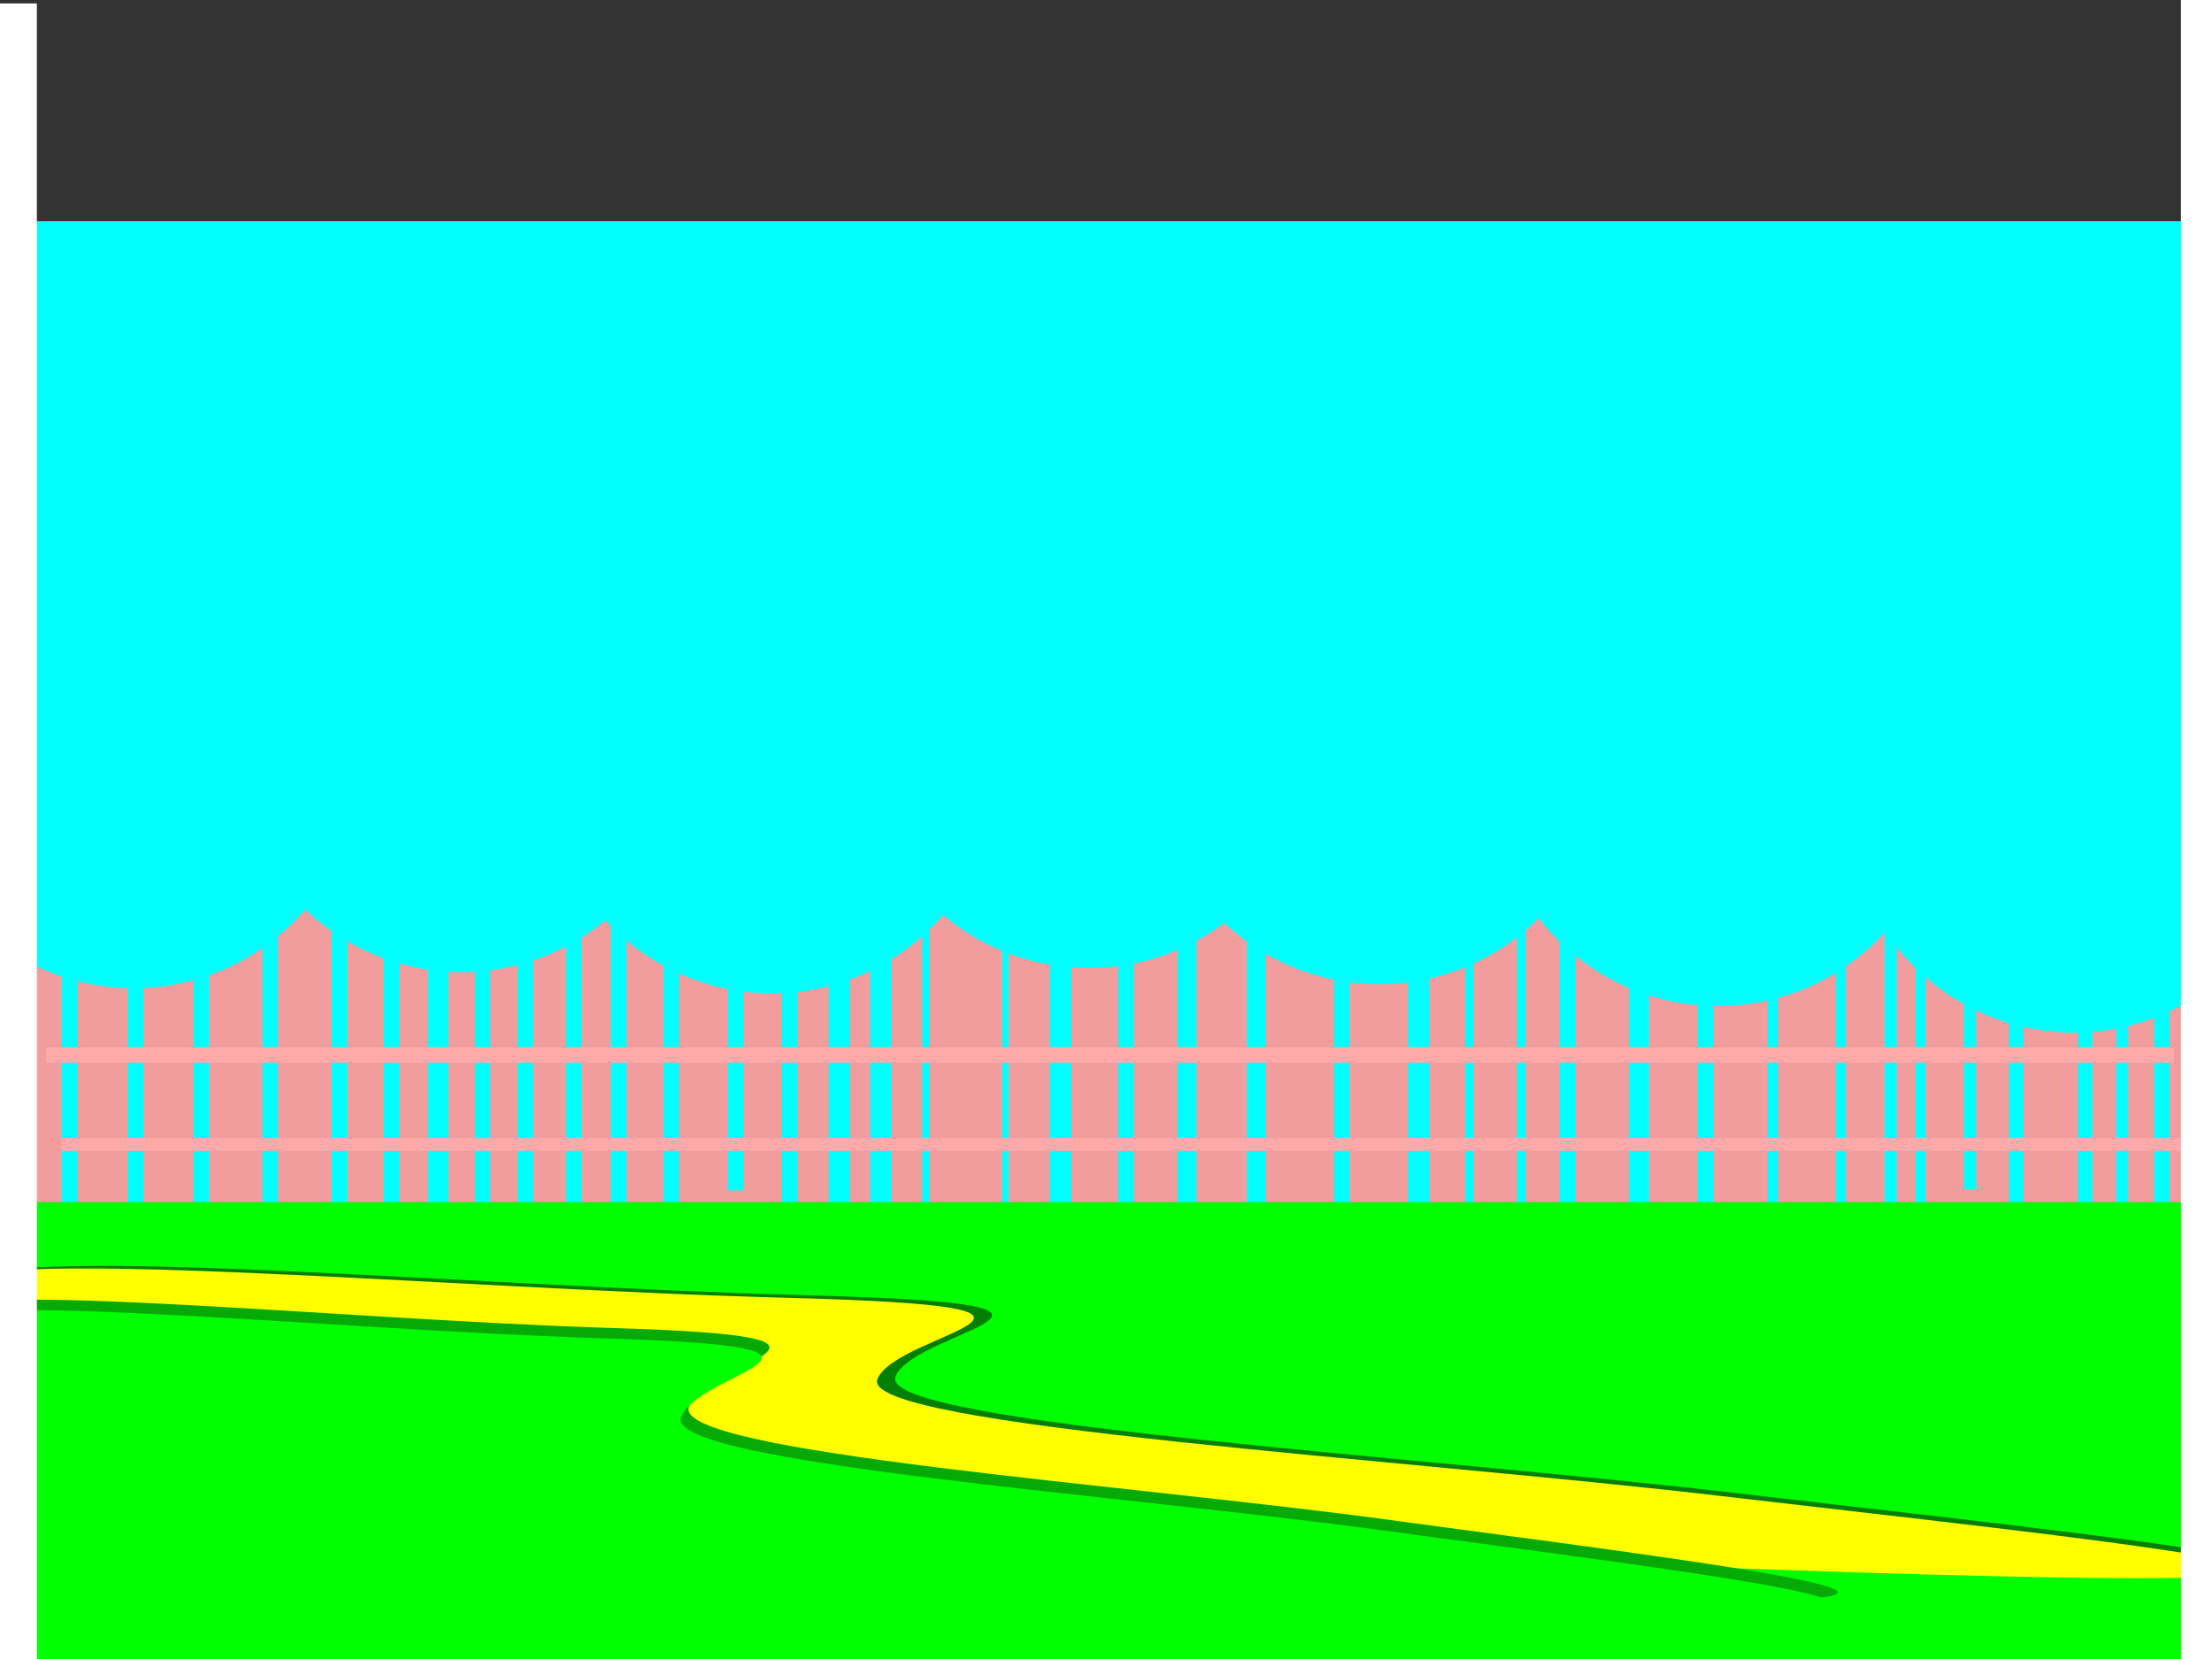 <svg width="640" height="480" xmlns="http://www.w3.org/2000/svg" xmlns:svg="http://www.w3.org/2000/svg">
 <rect width="100%" height="100%" fill="#333333" stroke="none"/>
 <!-- Created with SVG-edit - http://svg-edit.googlecode.com/ -->
 <g>
  <title>Layer 1</title>
  <rect fill="#00ffff" stroke-width="0" stroke-dasharray="null" stroke-linejoin="null" stroke-linecap="null" x="-2" y="64" width="645" height="275.667" id="svg_30" stroke="#000000"/>
  <rect fill="#f29d9d" stroke-width="0" x="5.687" y="260.396" width="635.063" height="89.292" id="svg_1" stroke="#000000"/>
  <rect fill="#00ffff" stroke-width="0" stroke-dasharray="null" stroke-linejoin="null" stroke-linecap="null" x="110.937" y="260.583" width="4.5" height="98.104" id="svg_2" stroke="#000000"/>
  <rect fill="#00ffff" stroke-width="0" stroke-dasharray="null" stroke-linejoin="null" stroke-linecap="null" x="123.875" y="270.979" width="5.833" height="92.771" id="svg_3" stroke="#000000"/>
  <rect fill="#00ffff" stroke-width="0" stroke-dasharray="null" stroke-linejoin="null" stroke-linecap="null" x="137.375" y="270.062" width="4.5" height="91.438" id="svg_4" stroke="#000000"/>
  <rect fill="#00ffff" stroke-width="0" stroke-dasharray="null" stroke-linejoin="null" stroke-linecap="null" x="451.25" y="271.958" width="4.5" height="90.104" id="svg_5" stroke="#000000"/>
  <rect stroke="#000000" fill="#00ffff" stroke-width="0" stroke-dasharray="null" stroke-linejoin="null" stroke-linecap="null" x="438.875" y="263.583" width="2.5" height="104.104" id="svg_6"/>
  <rect fill="#00ffff" stroke-width="0" stroke-dasharray="null" stroke-linejoin="null" stroke-linecap="null" x="407.396" y="271.333" width="6.167" height="94.104" id="svg_7" stroke="#000000"/>
  <rect fill="#00ffff" stroke-width="0" stroke-dasharray="null" stroke-linejoin="null" stroke-linecap="null" x="149.75" y="258.979" width="4.5" height="104.771" id="svg_9" stroke="#000000"/>
  <rect fill="#00ffff" stroke-width="0" stroke-dasharray="null" stroke-linejoin="null" stroke-linecap="null" x="163.812" y="261.229" width="4.5" height="104.771" id="svg_10" stroke="#000000"/>
  <rect fill="#00ffff" stroke-width="0" stroke-dasharray="null" stroke-linejoin="null" stroke-linecap="null" x="176.75" y="252.813" width="4.5" height="115.438" id="svg_11" stroke="#000000"/>
  <circle fill="#00ffff" stroke-width="0" stroke-dasharray="null" stroke-linejoin="null" stroke-linecap="null" cx="314.99" cy="214.604" r="65.479" id="svg_12" stroke="#000000"/>
  <rect fill="#00ffff" stroke-width="0" stroke-dasharray="null" stroke-linejoin="null" stroke-linecap="null" x="191.937" y="260.167" width="4.5" height="100.771" id="svg_13" stroke="#000000"/>
  <rect fill="#00ffff" stroke-width="0" stroke-dasharray="null" stroke-linejoin="null" stroke-linecap="null" x="176.812" y="252.583" width="0.5" height="106.104" id="svg_14" stroke="#000000"/>
  <rect fill="#00ffff" stroke-width="0" stroke-dasharray="null" stroke-linejoin="null" stroke-linecap="null" x="226.25" y="273.083" width="4.5" height="90.104" id="svg_15" stroke="#000000"/>
  <rect fill="#00ffff" stroke-width="0" stroke-dasharray="null" stroke-linejoin="null" stroke-linecap="null" x="239.771" y="271.479" width="6.167" height="96.771" id="svg_16" stroke="#000000"/>
  <rect fill="#00ffff" stroke-width="0" stroke-dasharray="null" stroke-linejoin="null" stroke-linecap="null" x="266.833" y="262.771" width="2.167" height="102.104" id="svg_17" stroke="#000000"/>
  <rect fill="#00ffff" stroke-width="0" stroke-dasharray="null" stroke-linejoin="null" stroke-linecap="null" x="289.958" y="262.208" width="1.833" height="106.104" id="svg_18" stroke="#000000"/>
  <rect fill="#00ffff" stroke-width="0" stroke-dasharray="null" stroke-linejoin="null" stroke-linecap="null" x="323.562" y="265.375" width="4.5" height="103.438" id="svg_19" stroke="#000000"/>
  <rect stroke="#000000" fill="#00ffff" stroke-width="0" stroke-dasharray="null" stroke-linejoin="null" stroke-linecap="null" x="360.687" y="264.854" width="5.5" height="97.771" id="svg_20"/>
  <rect fill="#00ffff" stroke-width="0" stroke-dasharray="null" stroke-linejoin="null" stroke-linecap="null" x="386" y="273.083" width="4.5" height="90.104" id="svg_21" stroke="#000000"/>
  <circle fill="#00ffff" stroke-width="0" stroke-dasharray="null" stroke-linejoin="null" stroke-linecap="null" cx="223.323" cy="221.938" r="65.479" stroke="#000000" id="svg_24"/>
  <circle fill="#00ffff" stroke-width="0" stroke-dasharray="null" stroke-linejoin="null" stroke-linecap="null" cx="133.49" cy="215.771" r="65.479" id="svg_26" stroke="#000000"/>
  <circle fill="#00ffff" stroke-width="0" stroke-dasharray="null" stroke-linejoin="null" stroke-linecap="null" cx="398.99" cy="219.271" r="65.479" stroke="#000000" id="svg_27"/>
  <rect fill="#00ffff" stroke-width="0" stroke-dasharray="null" stroke-linejoin="null" stroke-linecap="null" x="471.25" y="261.292" width="5.833" height="120.771" id="svg_33" stroke="#000000"/>
  <rect fill="#00ffff" stroke-width="0" stroke-dasharray="null" stroke-linejoin="null" stroke-linecap="null" x="491.25" y="266.625" width="4.5" height="135.438" id="svg_34" stroke="#000000"/>
  <rect fill="#00ffff" stroke-width="0" stroke-dasharray="null" stroke-linejoin="null" stroke-linecap="null" x="511.25" y="282.625" width="3.167" height="139.438" id="svg_35" stroke="#000000"/>
  <rect fill="#00ffff" stroke-width="0" stroke-dasharray="null" stroke-linejoin="null" stroke-linecap="null" x="531.25" y="270.625" width="2.833" height="89.438" id="svg_36" stroke="#000000"/>
  <rect fill="#00ffff" stroke-width="0" stroke-dasharray="null" stroke-linejoin="null" stroke-linecap="null" x="554.25" y="268.625" width="2.833" height="97.438" id="svg_37" stroke="#000000"/>
  <rect fill="#00ffff" stroke-width="0" stroke-dasharray="null" stroke-linejoin="null" stroke-linecap="null" x="581.25" y="274.625" width="4.167" height="101.438" id="svg_38" stroke="#000000"/>
  <rect fill="#00ffff" stroke-width="0" stroke-dasharray="null" stroke-linejoin="null" stroke-linecap="null" x="601.25" y="275.958" width="4.167" height="104.104" id="svg_39" stroke="#000000"/>
  <rect fill="#00ffff" stroke-width="0" stroke-dasharray="null" stroke-linejoin="null" stroke-linecap="null" x="623.25" y="274.292" width="4.5" height="81.771" id="svg_40" stroke="#000000"/>
  <rect fill="#00ffff" stroke-width="0" stroke-dasharray="null" stroke-linejoin="null" stroke-linecap="null" x="17.937" y="257.917" width="4.5" height="129.104" id="svg_41" stroke="#000000"/>
  <rect fill="#00ffff" stroke-width="0" stroke-dasharray="null" stroke-linejoin="null" stroke-linecap="null" x="36.937" y="141.25" width="4.5" height="222.438" stroke="#000000" id="svg_42"/>
  <rect fill="#00ffff" stroke-width="0" stroke-dasharray="null" stroke-linejoin="null" stroke-linecap="null" x="55.937" y="135.25" width="4.5" height="222.438" stroke="#000000" id="svg_43"/>
  <rect fill="#00ffff" stroke-width="0" stroke-dasharray="null" stroke-linejoin="null" stroke-linecap="null" x="75.937" y="131.25" width="4.5" height="222.438" stroke="#000000" id="svg_44"/>
  <rect fill="#00ffff" stroke-width="0" stroke-dasharray="null" stroke-linejoin="null" stroke-linecap="null" x="95.937" y="242.25" width="4.5" height="122.437" id="svg_45" stroke="#000000"/>
  <circle fill="#00ffff" stroke-width="0" stroke-dasharray="null" stroke-linejoin="null" stroke-linecap="null" cx="38.656" cy="220.438" r="65.479" id="svg_46" stroke="#000000"/>
  <circle fill="#00ffff" stroke-width="0" stroke-dasharray="null" stroke-linejoin="null" stroke-linecap="null" cx="496.99" cy="225.604" r="65.479" stroke="#000000" id="svg_47"/>
  <circle fill="#00ffff" stroke-width="0" stroke-dasharray="null" stroke-linejoin="null" stroke-linecap="null" cx="599.99" cy="233.271" r="65.479" stroke="#000000" id="svg_48"/>
  <rect stroke="#000000" fill="#00ffff" stroke-width="0" stroke-dasharray="null" stroke-linejoin="null" stroke-linecap="null" x="210.604" y="241.5" width="4.5" height="102.907" id="svg_51"/>
  <rect fill="#00ffff" stroke-width="0" stroke-dasharray="null" stroke-linejoin="null" stroke-linecap="null" x="251.771" y="264.813" width="6.167" height="96.771" stroke="#000000" id="svg_52"/>
  <rect fill="#00ffff" stroke-width="0" stroke-dasharray="null" stroke-linejoin="null" stroke-linecap="null" x="303.771" y="266.146" width="6.167" height="96.771" stroke="#000000" id="svg_53"/>
  <rect id="svg_8" stroke="#000000" fill="#00ffff" stroke-width="0" stroke-dasharray="null" stroke-linejoin="null" stroke-linecap="null" x="340.687" y="268.854" width="5.5" height="97.771"/>
  <rect id="svg_22" stroke="#000000" fill="#00ffff" stroke-width="0" stroke-dasharray="null" stroke-linejoin="null" stroke-linecap="null" x="423.875" y="264.583" width="2.5" height="104.104"/>
  <rect stroke="#000000" id="svg_25" fill="#00ffff" stroke-width="0" stroke-dasharray="null" stroke-linejoin="null" stroke-linecap="null" x="545.25" y="265.958" width="3.5" height="90.104"/>
  <rect stroke="#000000" id="svg_28" fill="#00ffff" stroke-width="0" stroke-dasharray="null" stroke-linejoin="null" stroke-linecap="null" x="568.25" y="284.958" width="3.5" height="59.104"/>
  <rect id="svg_29" stroke="#000000" fill="#00ffff" stroke-width="0" stroke-dasharray="null" stroke-linejoin="null" stroke-linecap="null" x="612.25" y="292.958" width="3.5" height="59.104"/>
  <rect fill="#00ff00" stroke="#000000" stroke-width="0" stroke-dasharray="null" stroke-linejoin="null" stroke-linecap="null" x="1.136" y="347.797" width="642" height="146" id="svg_49"/>
  <rect stroke="#000000" id="svg_54" height="4.5" width="615.75" y="303" x="13.25" stroke-linecap="null" stroke-linejoin="null" stroke-dasharray="null" stroke-width="0" fill="#ffaaaa"/>
  <rect stroke="#000000" id="svg_55" height="3.75" width="613.5" y="329.25" x="17.75" stroke-linecap="null" stroke-linejoin="null" stroke-dasharray="null" stroke-width="0" fill="#ffaaaa"/>
  <path id="svg_79" stroke="#000000" d="m62.805,383.089c116.718,48.624 238.742,63.439 477.485,71.037c238.742,7.598 53.054,-11.396 -37.138,-22.033c-90.192,-10.637 -249.353,-20.133 -244.048,-33.809c5.305,-13.676 74.275,-20.893 -26.527,-23.552c-100.802,-2.659 -238.742,-15.955 -244.048,-2.659c-5.305,13.296 74.275,11.016 74.275,11.016z" stroke-linecap="null" stroke-linejoin="null" stroke-dasharray="null" stroke-width="0" fill="#007f00"/>
  <path stroke="#000000" id="svg_77" d="m57.555,383.839c116.718,48.624 238.742,63.439 477.485,71.037c238.742,7.598 53.054,-11.396 -37.138,-22.033c-90.192,-10.637 -249.353,-20.133 -244.048,-33.809c5.305,-13.676 74.275,-20.893 -26.527,-23.552c-100.802,-2.659 -238.742,-15.955 -244.048,-2.659c-5.305,13.296 74.275,11.016 74.275,11.016z" stroke-linecap="null" stroke-linejoin="null" stroke-dasharray="null" stroke-width="0" fill="#ffff00"/>
  <rect stroke="#000000" id="svg_50" height="499" width="48" y="-1" x="631" stroke-linecap="null" stroke-linejoin="null" stroke-dasharray="null" stroke-width="0" fill="#ffffff"/>
  <path id="svg_80" stroke="#000000" d="m35.478,392.338c97.414,47.177 199.255,61.552 398.51,68.923c199.255,7.371 44.279,-11.057 -30.995,-21.377c-75.274,-10.32 -208.111,-19.534 -203.683,-32.803c4.428,-13.269 61.99,-20.271 -22.139,-22.852c-84.13,-2.58 -199.255,-15.48 -203.683,-2.58c-4.428,12.9 61.99,10.689 61.99,10.689z" stroke-linecap="null" stroke-linejoin="null" stroke-dasharray="null" stroke-width="0" fill="#05aa05"/>
  <path stroke="#000000" id="svg_78" d="m33.228,395.338c97.414,47.177 199.255,61.552 398.51,68.923c199.255,7.371 44.279,-11.057 -30.995,-21.377c-75.274,-10.32 -208.111,-19.534 -203.683,-32.803c4.428,-13.269 61.99,-20.271 -22.139,-22.852c-84.13,-2.58 -199.255,-15.48 -203.683,-2.58c-4.428,12.9 61.99,10.689 61.99,10.689z" stroke-linecap="null" stroke-linejoin="null" stroke-dasharray="null" stroke-width="0" fill="#00ff00"/>
  <rect stroke="#000000" id="svg_32" height="494" width="38.667" y="1" x="-28" stroke-linecap="null" stroke-linejoin="null" stroke-dasharray="null" stroke-width="0" fill="#ffffff"/>
 </g>
</svg>

